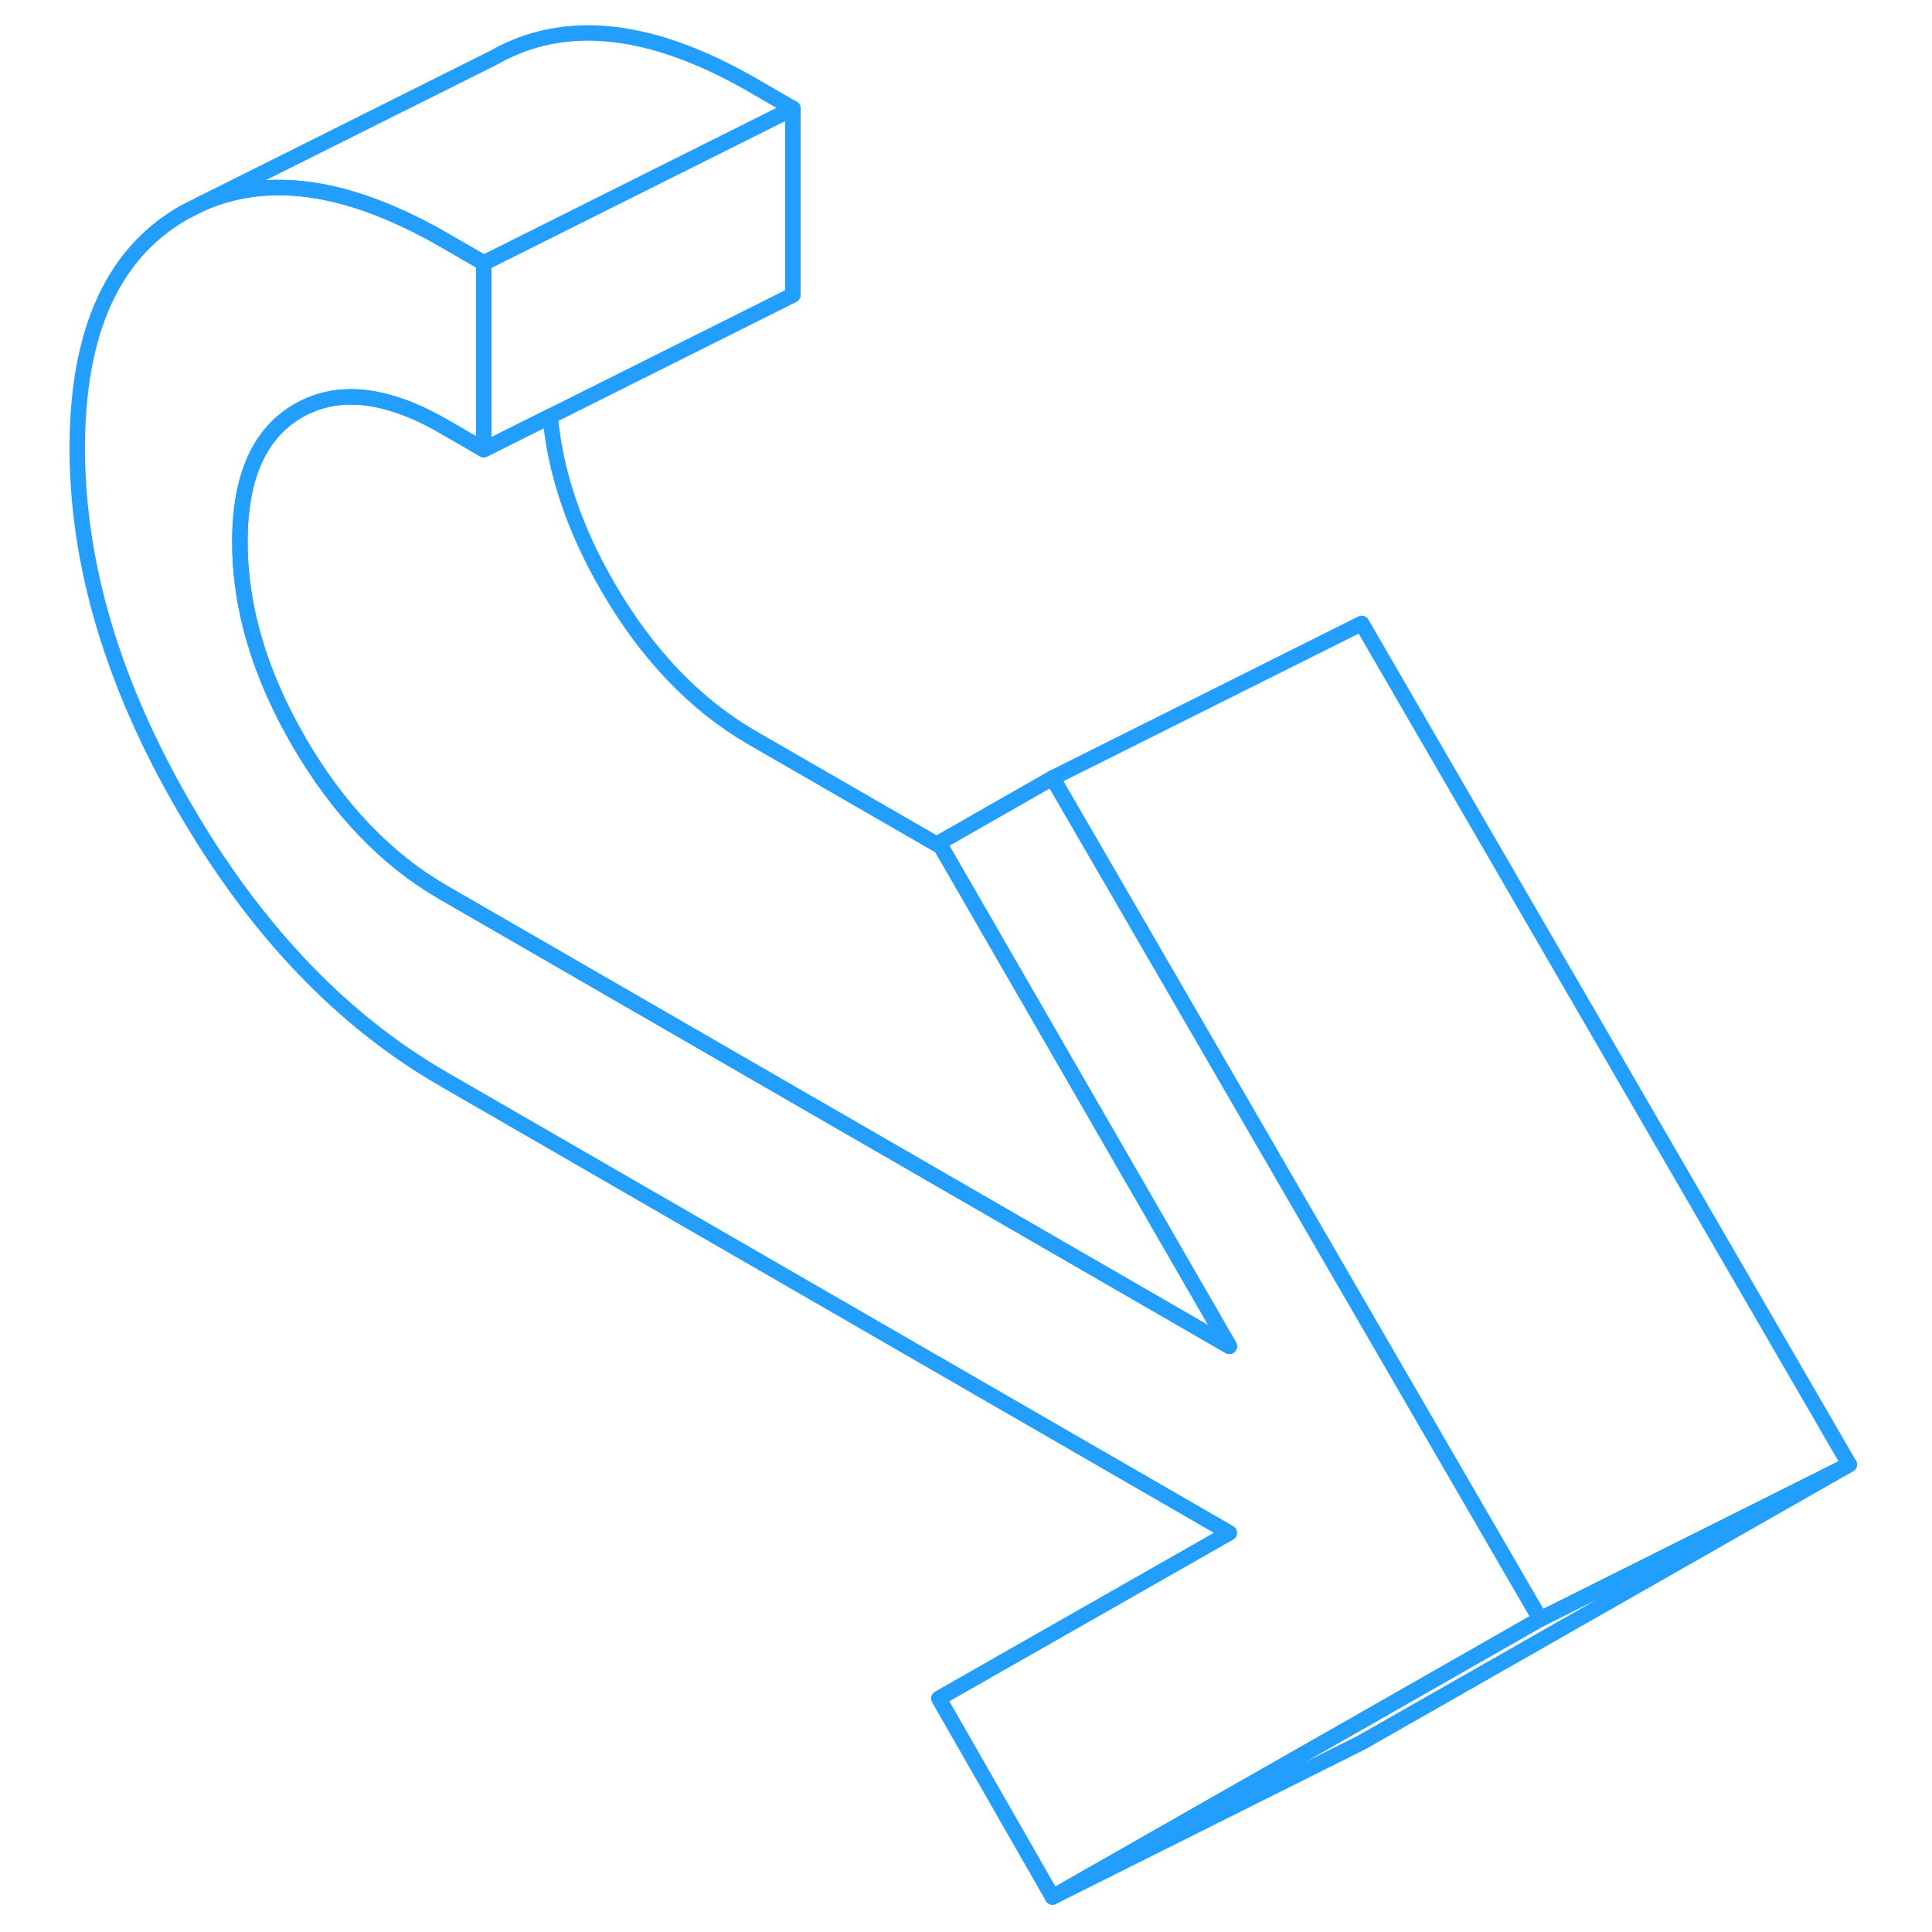 <svg width="48" height="48" viewBox="0 0 119 125" fill="none" xmlns="http://www.w3.org/2000/svg" stroke-width="1px" stroke-linecap="round" stroke-linejoin="round"><path d="M96.65 104.756L84.5 111.686L65.1 122.736L57.74 109.886L76.54 99.176L25.67 69.806C19.09 66.006 13.51 60.146 8.91 52.206C4.31 44.276 2 36.536 2 28.986C2 21.436 4.31 16.366 8.91 13.746L10.14 13.126C13.69 11.596 17.78 11.836 22.42 13.856C23.47 14.306 24.56 14.856 25.67 15.496L28.3 17.016V29.086L25.67 27.566C24.64 26.976 23.65 26.516 22.7 26.206C20.28 25.396 18.16 25.516 16.33 26.556C13.79 28.006 12.52 30.836 12.52 35.066C12.52 39.296 13.79 43.586 16.33 47.976C18.87 52.356 21.99 55.606 25.67 57.736L76.54 87.106L68.34 72.896L57.89 54.786L57.74 54.536L65.1 50.336L72.61 63.286L83.13 81.436L89.83 92.996L96.65 104.756Z" stroke="#229EFF" stroke-linejoin="round"/><path d="M48.3 7.016L28.3 17.016L25.67 15.496C24.56 14.856 23.47 14.306 22.42 13.856C17.78 11.836 13.69 11.596 10.14 13.126L28.91 3.746C33.51 1.116 39.09 1.706 45.67 5.496L48.3 7.016Z" stroke="#229EFF" stroke-linejoin="round"/><path d="M48.3 7.016V19.086L32.6 26.936L28.3 29.086V17.016L48.3 7.016Z" stroke="#229EFF" stroke-linejoin="round"/><path d="M76.54 87.106L25.669 57.736C21.989 55.606 18.869 52.356 16.329 47.976C13.79 43.586 12.52 39.286 12.52 35.066C12.52 30.846 13.79 28.006 16.329 26.556C18.16 25.516 20.279 25.396 22.7 26.206C23.649 26.516 24.64 26.976 25.669 27.566L28.299 29.086L32.599 26.936C32.919 30.556 34.16 34.236 36.33 37.976C38.87 42.356 41.989 45.606 45.669 47.736L57.889 54.786L68.34 72.896L76.54 87.106Z" stroke="#229EFF" stroke-linejoin="round"/><path d="M116.65 94.756L96.65 104.756L89.83 92.996L83.13 81.436L72.61 63.286L65.1 50.336L85.1 40.336L116.65 94.756Z" stroke="#229EFF" stroke-linejoin="round"/><path d="M116.65 94.756L85.1 112.736L65.1 122.736L84.5 111.686L96.65 104.756L116.65 94.756Z" stroke="#229EFF" stroke-linejoin="round"/></svg>